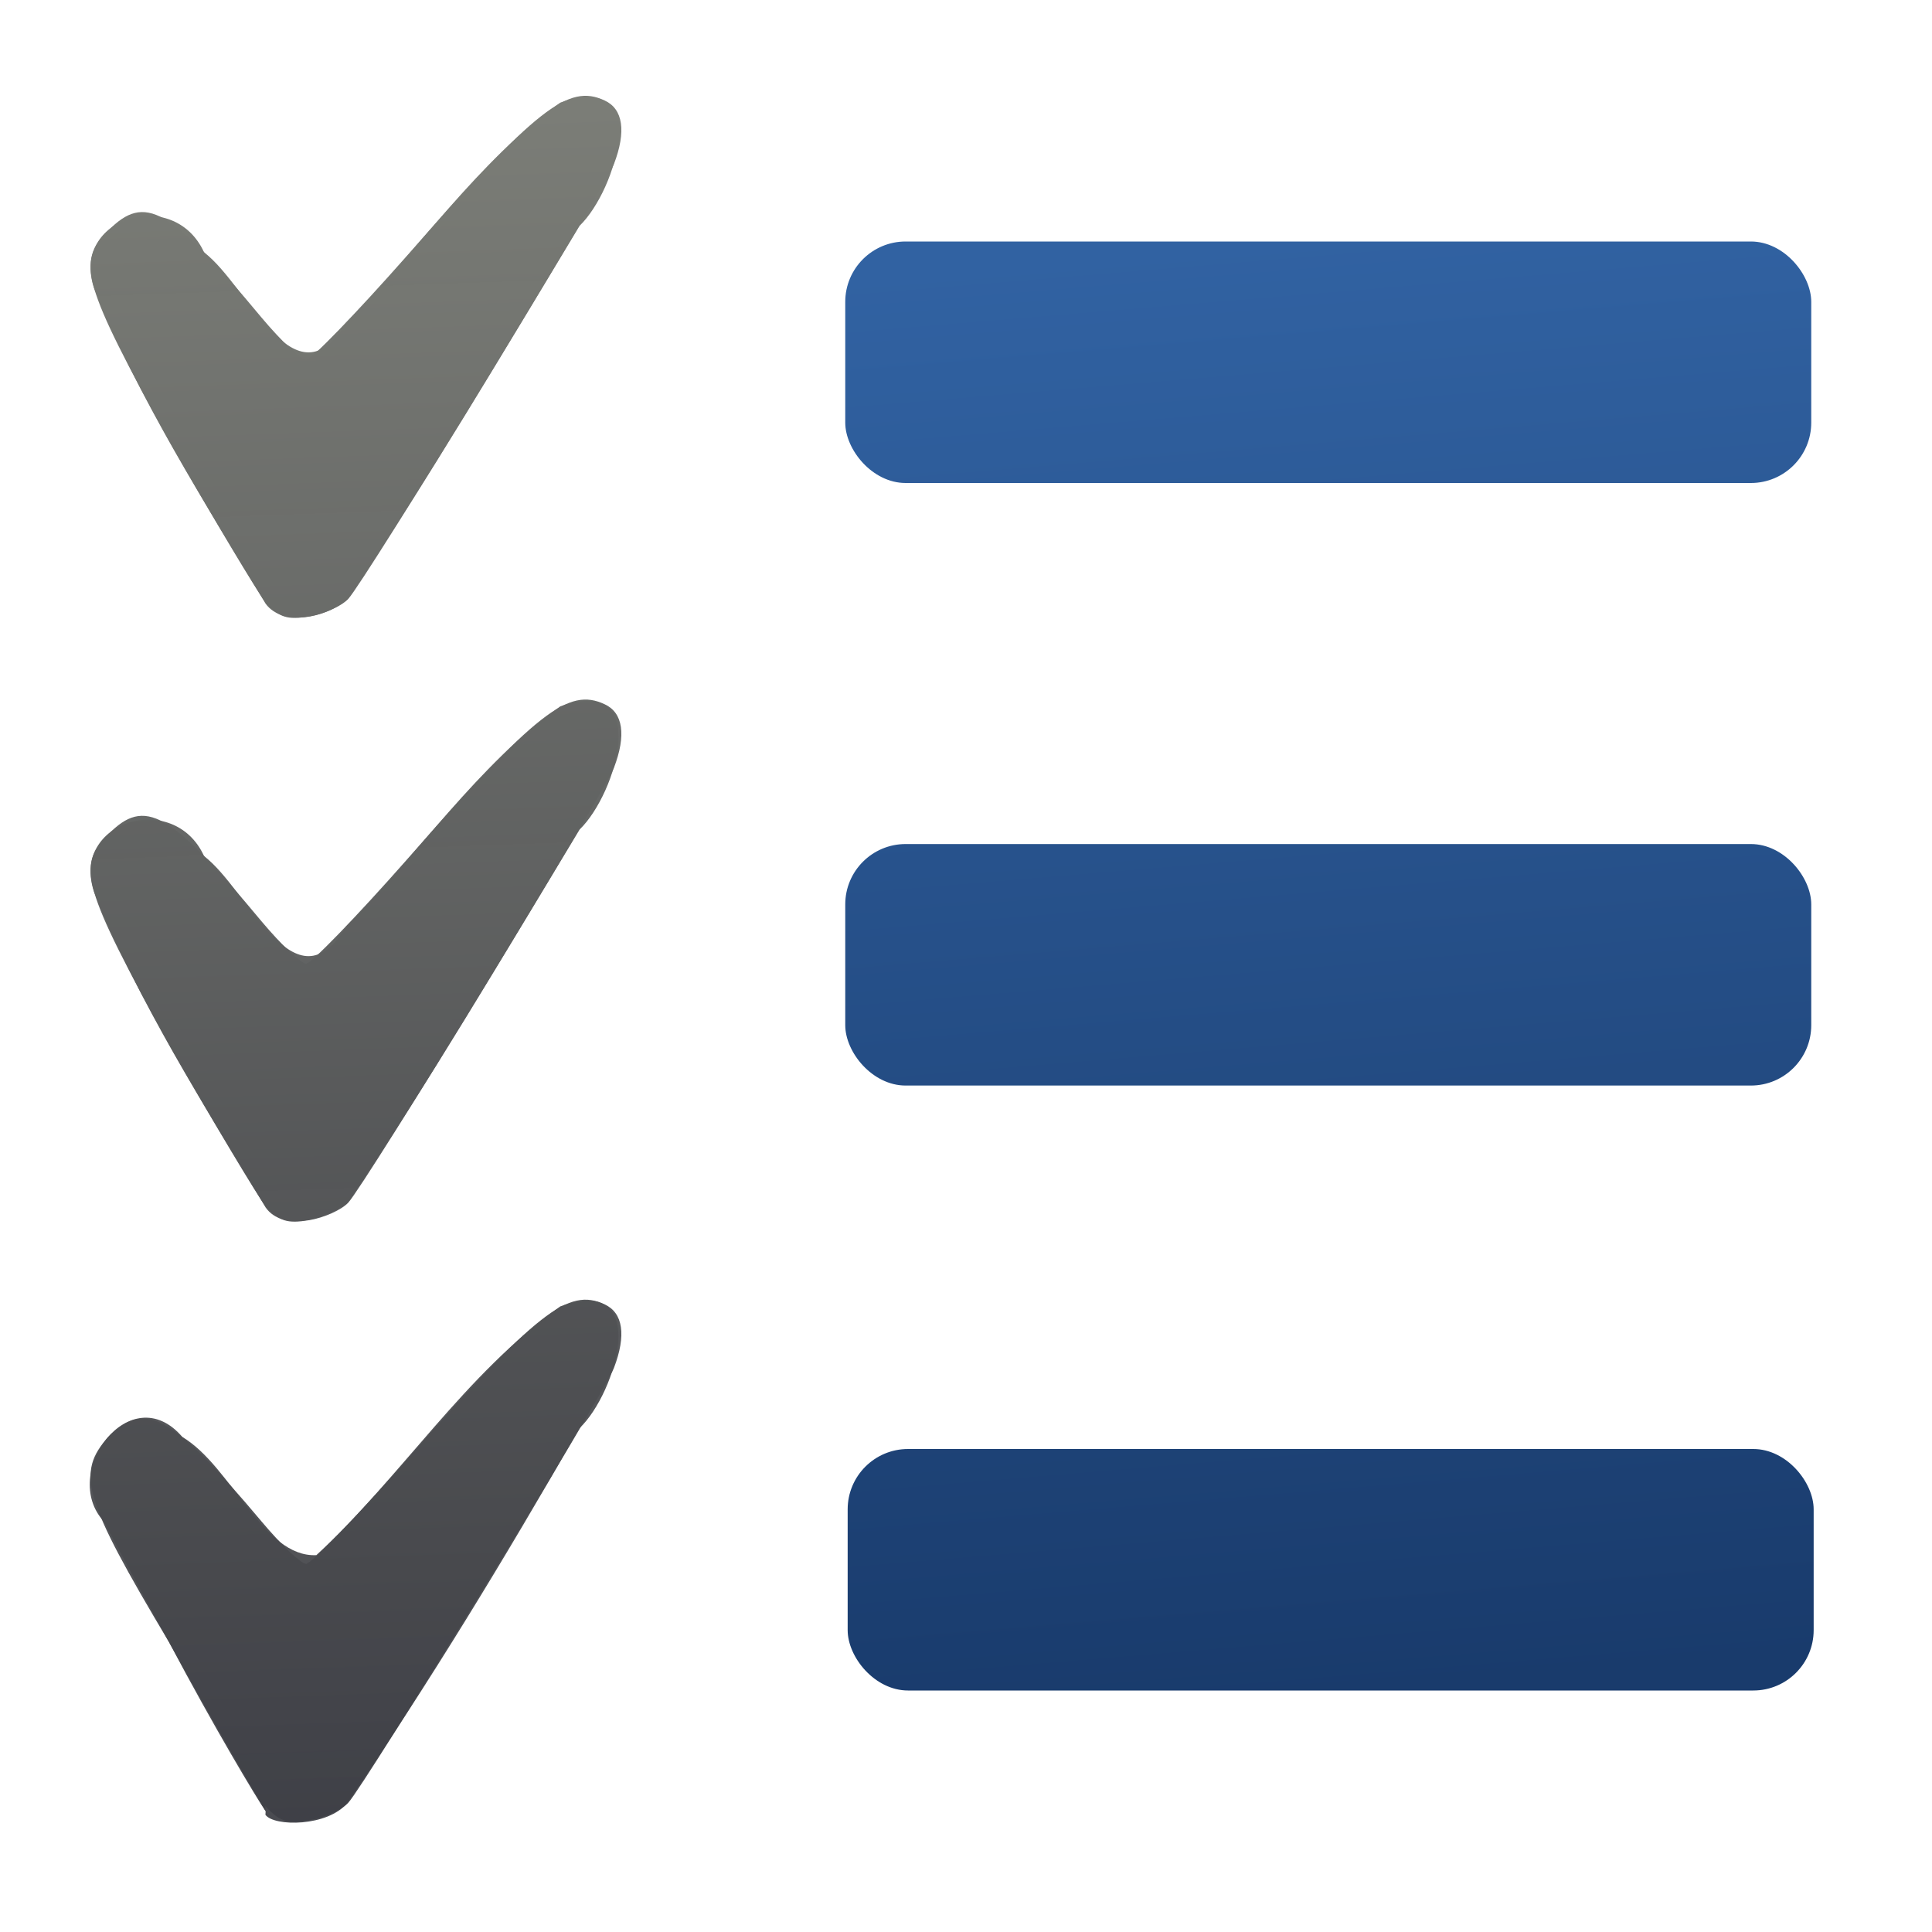 <?xml version="1.0" encoding="UTF-8" standalone="no"?>
<svg xmlns:rdf="http://www.w3.org/1999/02/22-rdf-syntax-ns#" xmlns="http://www.w3.org/2000/svg" height="16px" width="16px" version="1.1" xmlns:cc="http://creativecommons.org/ns#" xmlns:xlink="http://www.w3.org/1999/xlink" enable-background="new" xmlns:dc="http://purl.org/dc/elements/1.1/">
<defs>
<linearGradient id="d" y2="2" gradientUnits="userSpaceOnUse" y1="14" x2="10.5" x1="11.5">
<stop stop-color="#193b6c" offset="0"/>
<stop stop-color="#3162a2" offset="1"/>
</linearGradient>
<linearGradient id="a" y2="1" gradientUnits="userSpaceOnUse" y1="15" x2="2.5" x1="3">
<stop stop-color="#3f4046" stop-opacity=".941" offset="0"/>
<stop stop-color="#7b7d77" offset="1"/>
</linearGradient>
<linearGradient id="c" y2="1" xlink:href="#a" gradientUnits="userSpaceOnUse" x2="2.5" y1="15" x1="3"/>
</defs>
<g stroke-width="0" fill="url(#d)">
<rect ry=".5" height="2" width="8" y="2" x="7"/>
<rect rx=".5" ry=".5" height="2" width="8" y="6.99" x="7"/>
<rect rx=".5" ry=".5" height="2" width="8" y="12" x="7.02"/>
</g>
<g fill="url(#a)">
<path d="m2.2 4.99c-0.07-0.09-0.43-0.69-0.8-1.34-0.716-1.3-0.768-1.48-0.504-1.74 0.304-0.31 0.514-0.19 1.27 0.72 0.162 0.193 0.328 0.351 0.369 0.351 0.041 0 0.415-0.387 0.832-0.859 1.08-1.23 1.34-1.43 1.64-1.29 0.153 0.07 0.181 0.256 0.077 0.528-0.078 0.204-2.06 3.45-2.2 3.6-0.056 0.06-0.201 0.125-0.323 0.145-0.185 0.03-0.246 0.01-0.364-0.118z"/>
<path d="m2.2 9.99c-0.07-0.09-0.43-0.69-0.8-1.34-0.716-1.3-0.768-1.48-0.504-1.74 0.304-0.31 0.514-0.19 1.27 0.72 0.162 0.193 0.328 0.351 0.369 0.351 0.041 0 0.415-0.387 0.832-0.859 1.08-1.23 1.34-1.43 1.64-1.29 0.153 0.07 0.181 0.256 0.077 0.528-0.078 0.204-2.06 3.45-2.2 3.6-0.056 0.06-0.201 0.125-0.323 0.145-0.185 0.03-0.246 0.01-0.364-0.118z"/>
<path d="m2.2 15c-0.07-0.1-0.43-0.7-0.8-1.4-0.716-1.2-0.768-1.4-0.504-1.7 0.304-0.3 0.514-0.2 1.27 0.7 0.162 0.193 0.328 0.351 0.369 0.351 0.041 0 0.415-0.387 0.832-0.859 1.08-1.23 1.34-1.43 1.64-1.29 0.153 0.07 0.181 0.256 0.077 0.528-0.078 0.204-2.06 3.45-2.2 3.6-0.056 0.06-0.201 0.125-0.323 0.145-0.185 0.03-0.246 0.01-0.364-0.118z"/>
<path fill="url(#c)" d="m2.2 15c-0.47-0.8-0.92-1.6-1.34-2.4-0.37-0.4 0.22-1.2 0.65-0.7 0.413 0.248 0.667 1 1.11 0.979 0.706-0.651 1.23-1.5 2.02-2.06 0.759-0.275 0.468 0.717 0.158 1.01-0.63 1.1-1.24 2.1-1.92 3.1-0.16 0.2-0.61 0.2-0.68 0.1zm0-5c-0.51-0.85-1.05-1.69-1.42-2.61-0.2-0.59 0.66-0.85 0.91-0.3 0.37 0.28 0.75 1.29 1.18 0.58 0.6-0.6 1.08-1.33 1.77-1.82 0.76-0.27 0.47 0.72 0.16 1.02-0.63 1.04-1.24 2.08-1.92 3.09-0.18 0.14-0.54 0.24-0.68 0.04zm0-5c-0.51-0.85-1.05-1.69-1.42-2.61-0.2-0.59 0.66-0.85 0.91-0.3 0.37 0.28 0.75 1.29 1.18 0.58 0.6-0.6 1.08-1.33 1.77-1.82 0.76-0.271 0.47 0.72 0.16 1.02-0.63 1.04-1.24 2.08-1.92 3.09-0.18 0.16-0.54 0.23-0.68 0.04z"/>
</g>
</svg>
